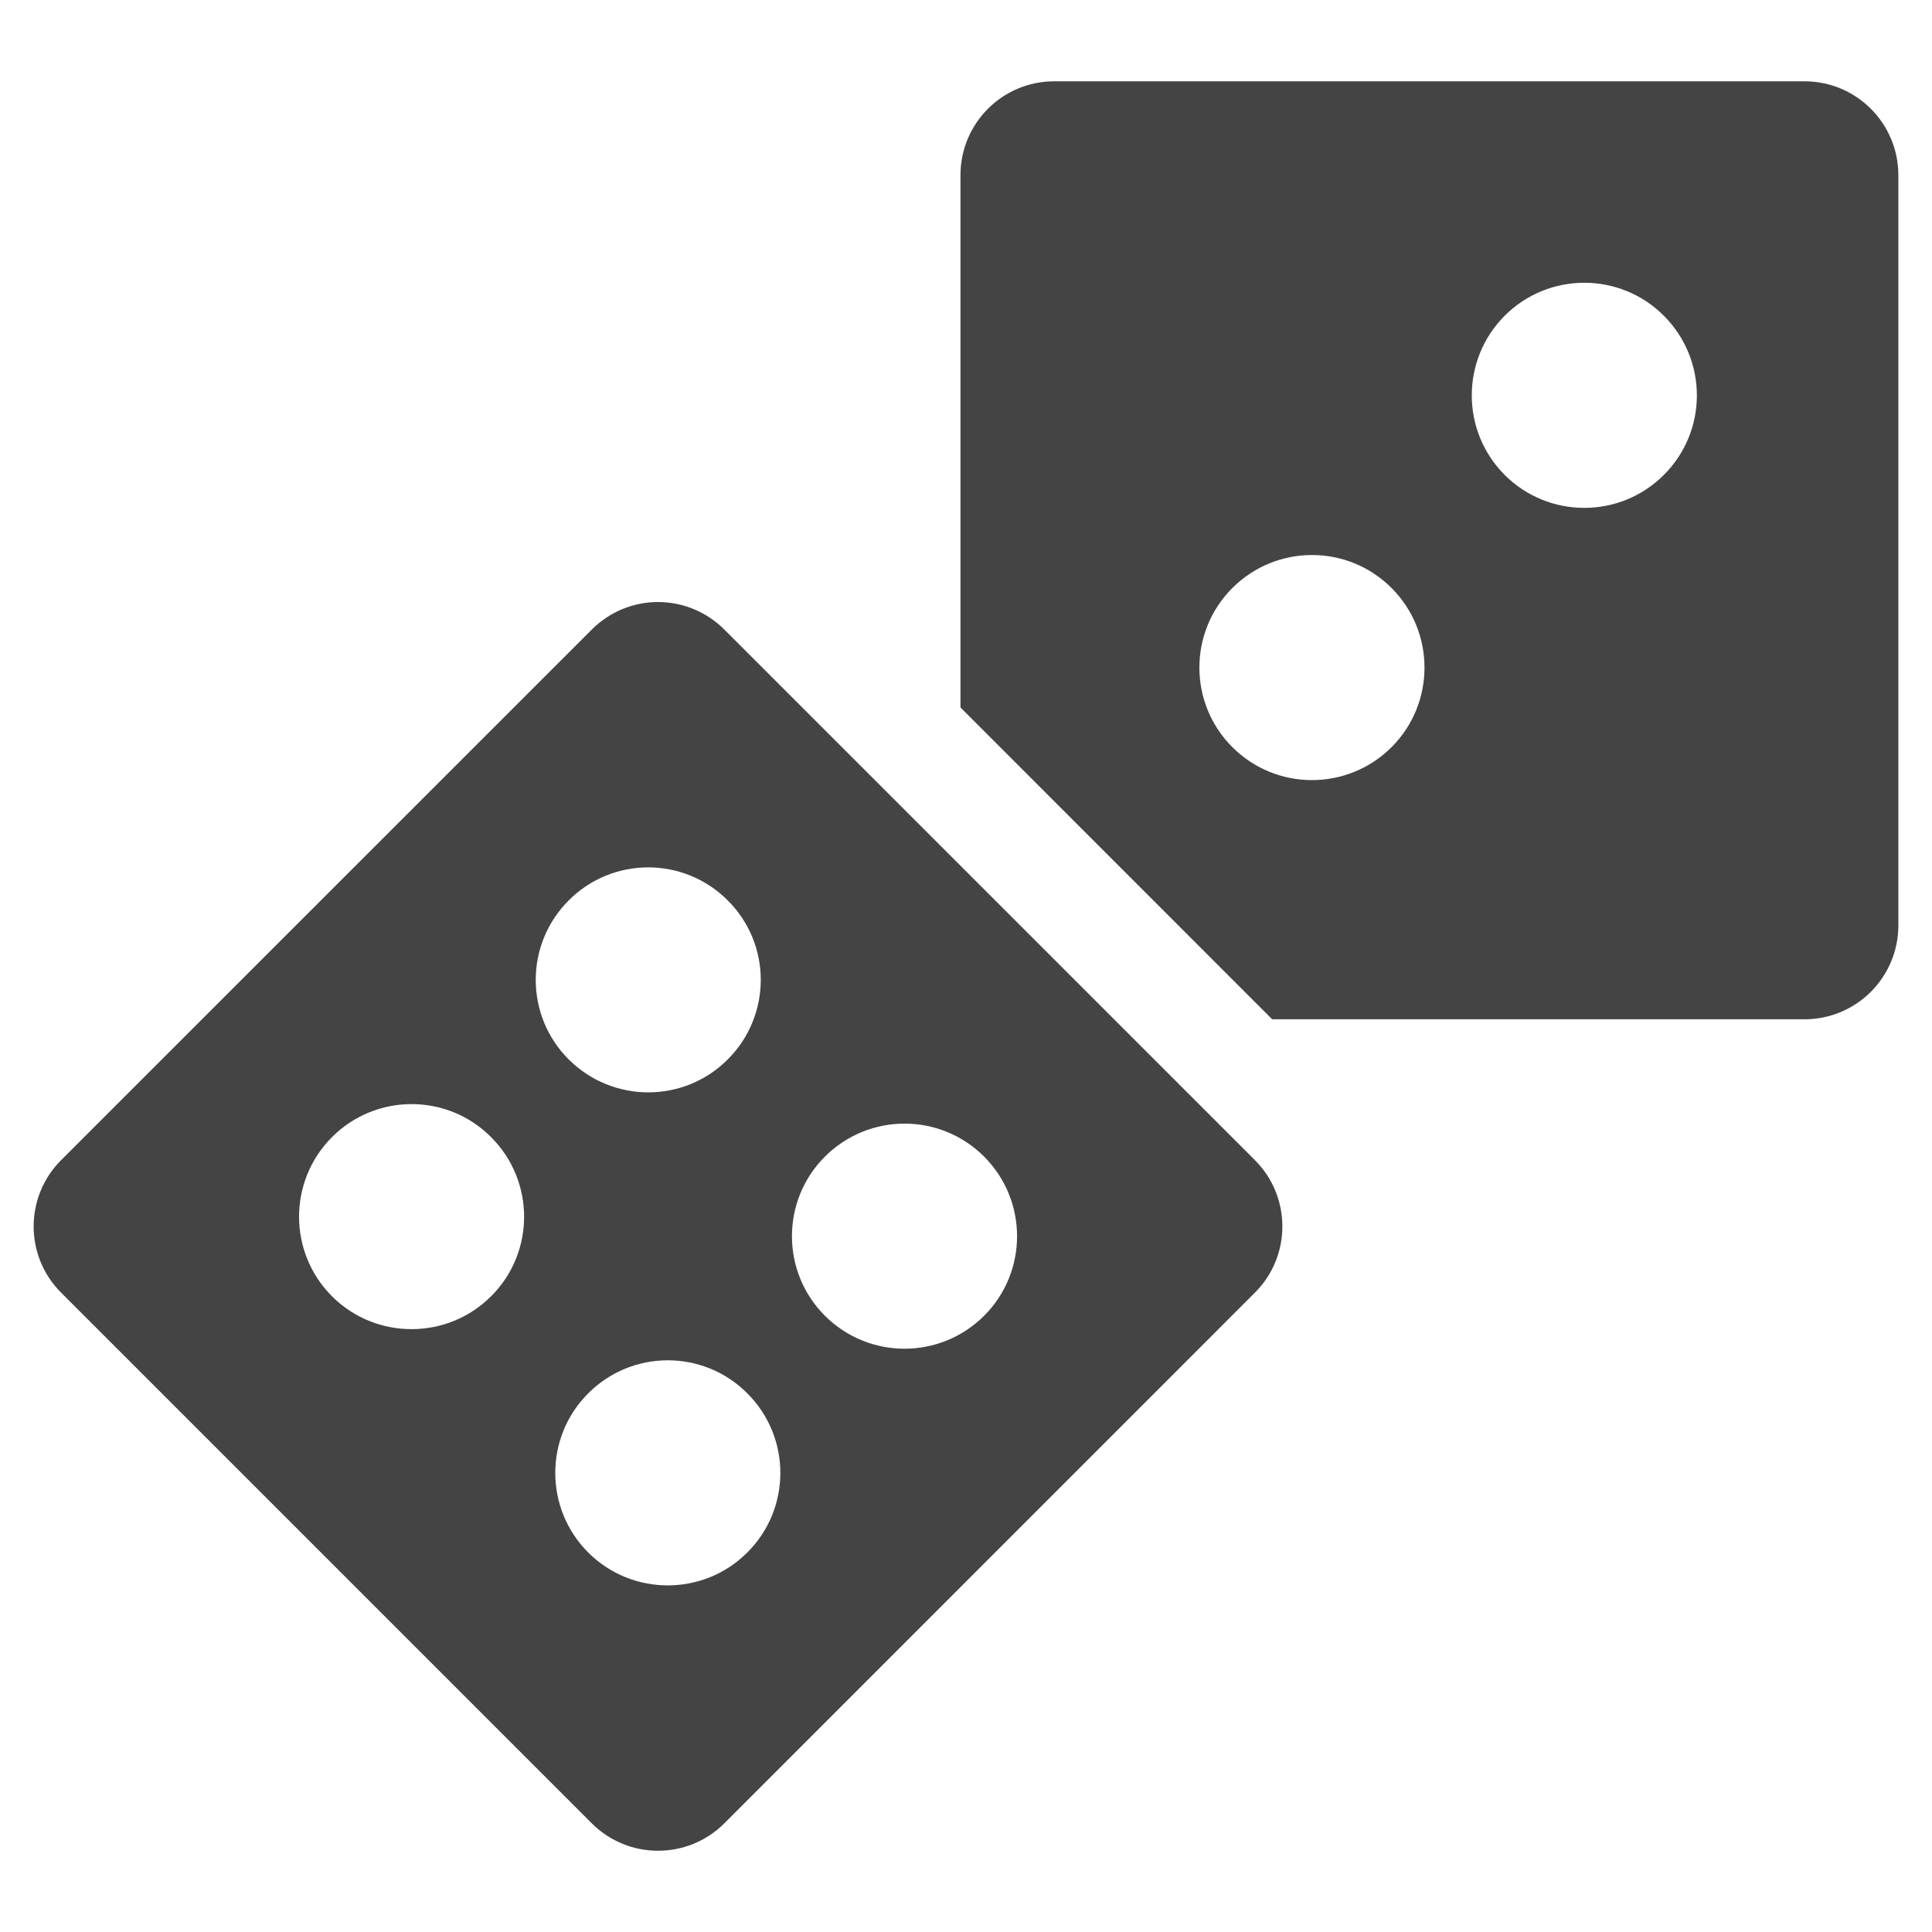 <?xml version="1.0" encoding="utf-8"?>
<!-- Generated by IcoMoon.io -->
<!DOCTYPE svg PUBLIC "-//W3C//DTD SVG 1.1//EN" "http://www.w3.org/Graphics/SVG/1.1/DTD/svg11.dtd">
<svg version="1.1" xmlns="http://www.w3.org/2000/svg" xmlns:xlink="http://www.w3.org/1999/xlink" width="36" height="36" viewBox="0 0 36 36">
<path fill="#444" d="M33.624 1.515h-13.98c-0.966 0-1.747 0.783-1.747 1.749v9.919l5.808 5.81h9.919c0.966 0 1.749-0.783 1.749-1.749v-13.98c0-0.966-0.783-1.749-1.749-1.749zM25.93 13.922c-0.821 0.819-2.147 0.819-2.967 0-0.819-0.818-0.819-2.147 0-2.965 0.82-0.819 2.147-0.821 2.967 0 0.818 0.818 0.818 2.147 0 2.965zM31.003 8.85c-0.818 0.818-2.147 0.818-2.965 0s-0.818-2.147 0-2.967c0.819-0.819 2.147-0.819 2.965 0 0.821 0.821 0.821 2.149 0 2.967z"></path>
<path fill="#444" d="M23.382 21.616l-9.884-9.884c-0.342-0.342-0.79-0.514-1.237-0.514s-0.893 0.172-1.235 0.514l-9.886 9.884c-0.684 0.684-0.684 1.79 0 2.472l9.886 9.886c0.342 0.342 0.787 0.512 1.235 0.512s0.895-0.17 1.237-0.512l9.884-9.886c0.684-0.682 0.684-1.788 0-2.472zM9.151 24.154c-0.816 0.816-2.147 0.818-2.965 0s-0.818-2.147 0-2.965c0.819-0.821 2.149-0.821 2.965 0 0.819 0.819 0.821 2.147 0 2.965zM10.597 16.778c0.816-0.821 2.147-0.821 2.963 0 0.821 0.816 0.821 2.144 0 2.963-0.816 0.818-2.142 0.818-2.963 0-0.819-0.819-0.819-2.145 0-2.963zM13.925 28.928c-0.816 0.818-2.147 0.818-2.965 0s-0.818-2.147 0-2.965c0.819-0.821 2.149-0.821 2.965 0 0.821 0.819 0.821 2.147 0 2.965zM18.338 24.517c-0.821 0.819-2.147 0.819-2.967 0-0.819-0.818-0.819-2.147 0-2.965 0.821-0.82 2.147-0.82 2.967 0 0.818 0.819 0.818 2.147 0 2.965z"></path>
</svg>
